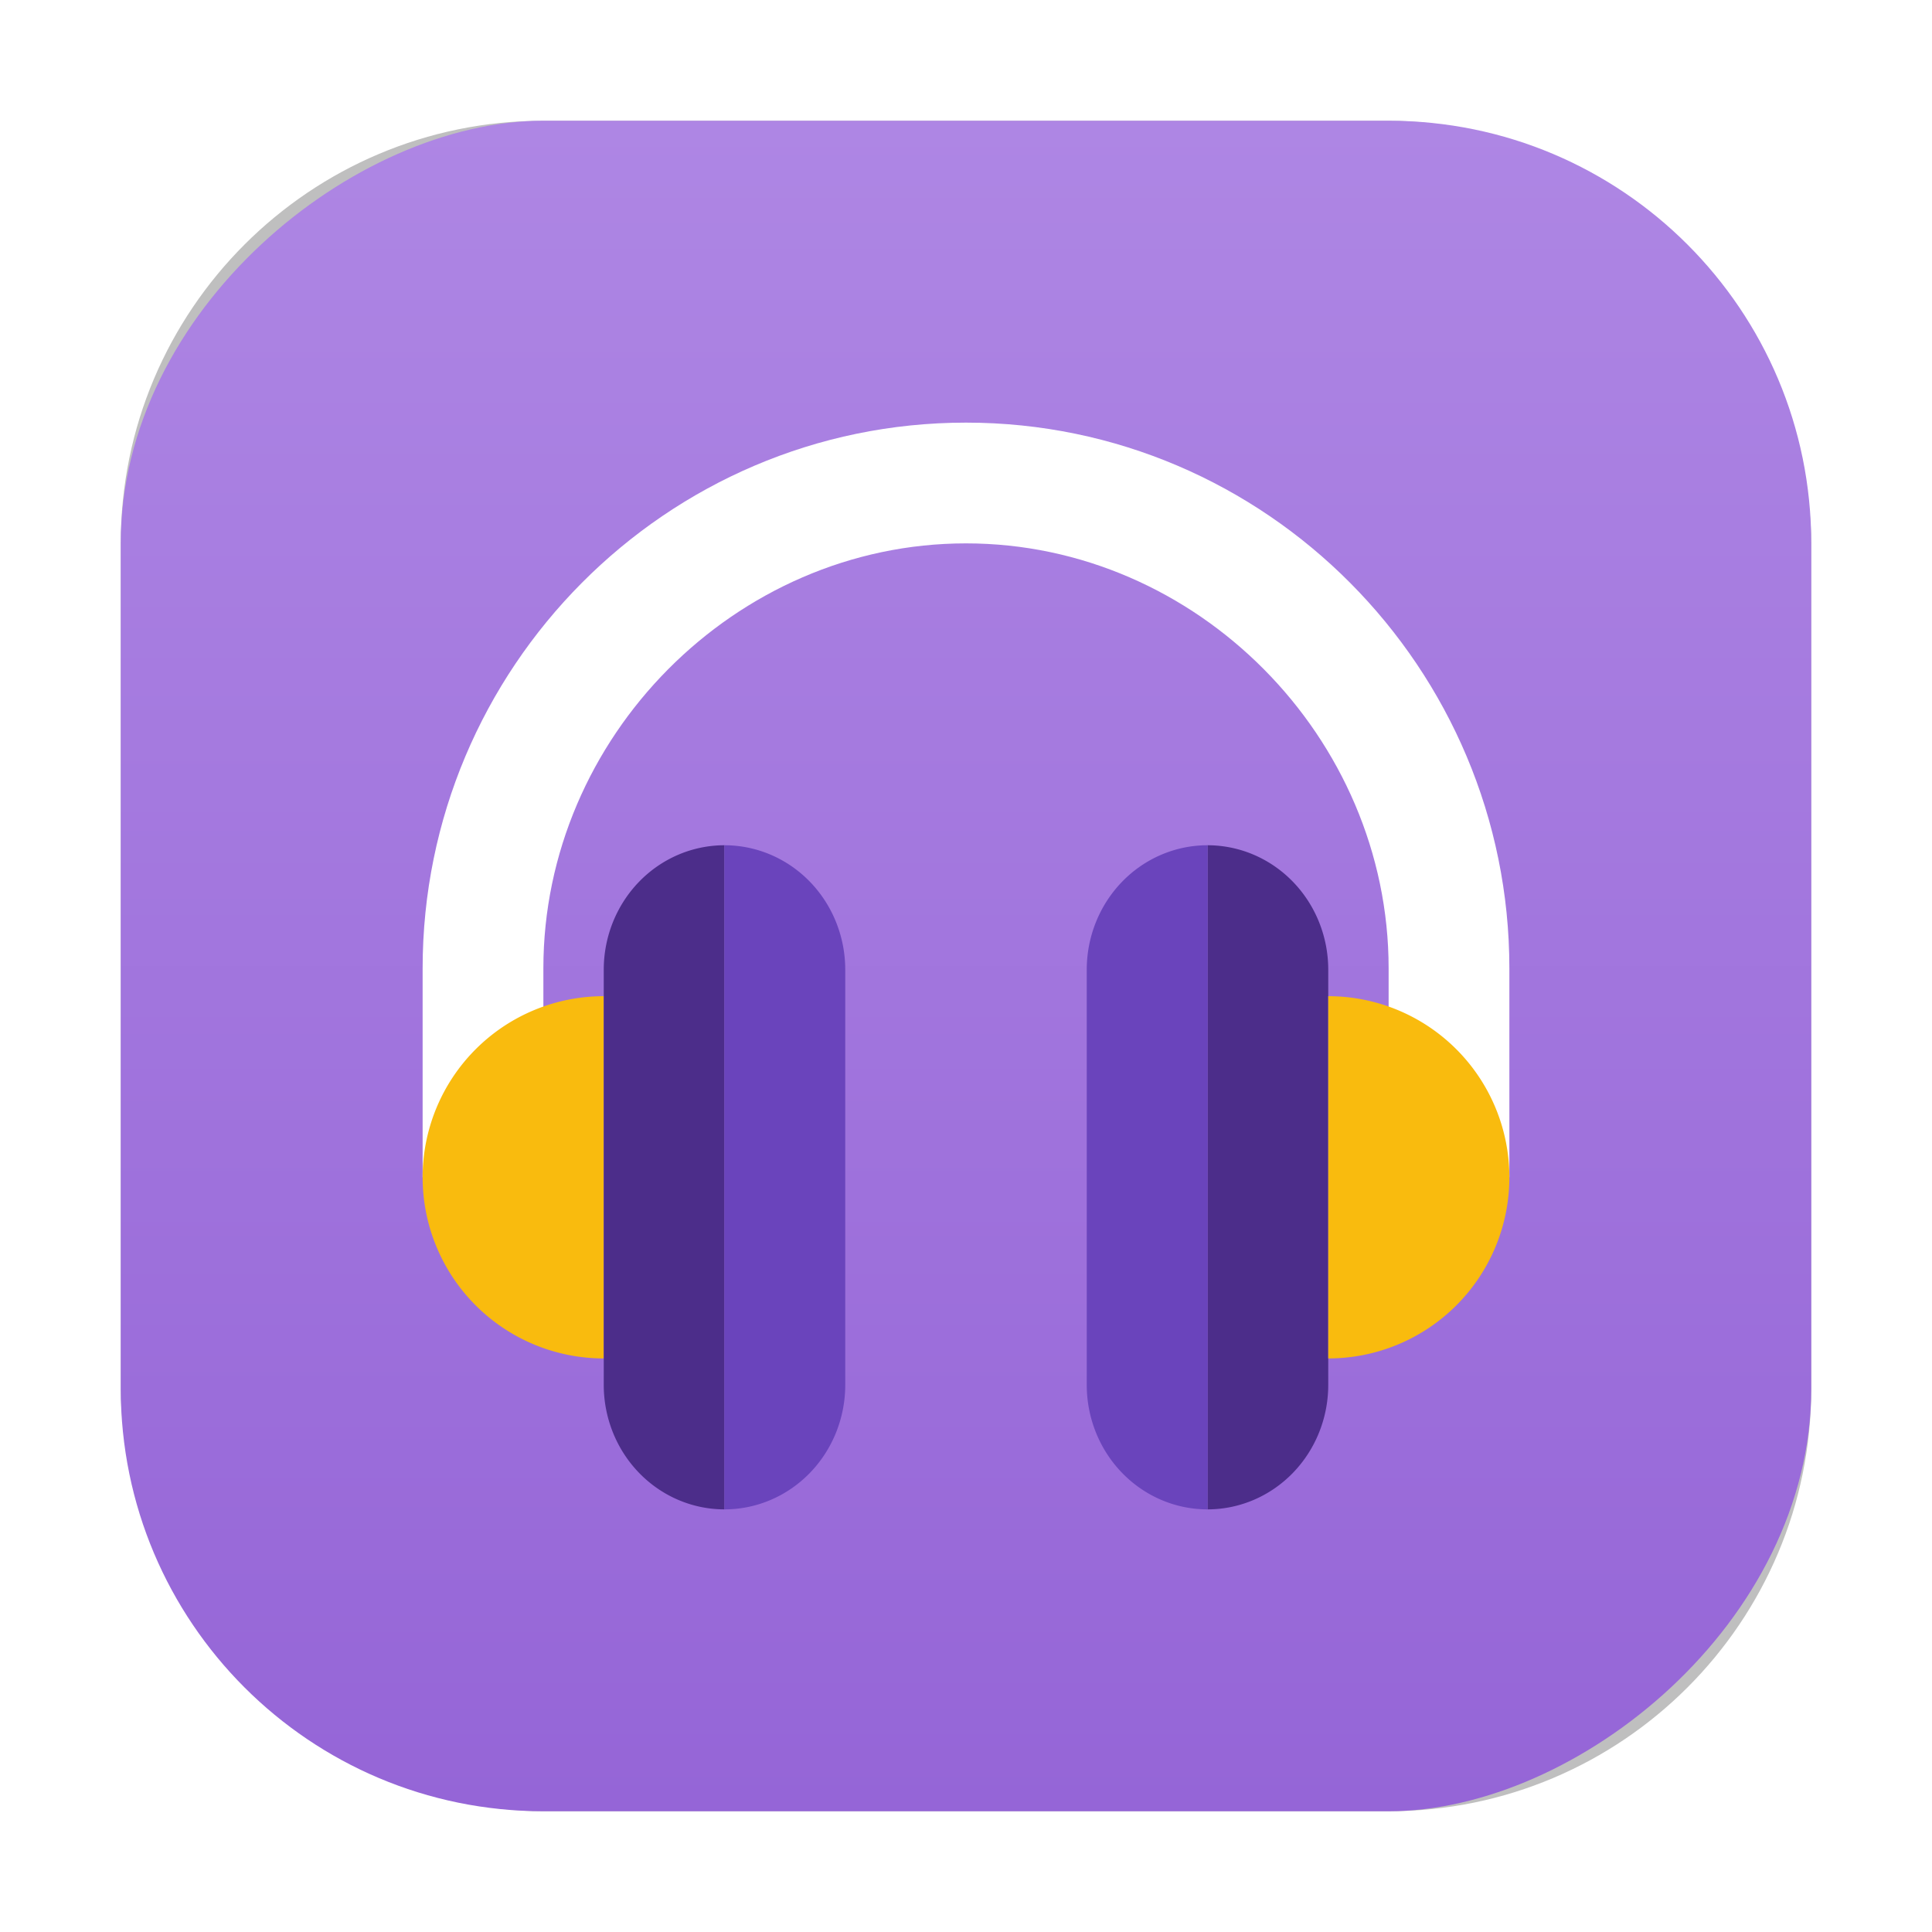 <?xml version="1.0" encoding="UTF-8" standalone="no"?>
<svg
   width="32"
   height="32"
   version="1"
   id="svg26"
   sodipodi:docname="olivia.svg"
   inkscape:version="1.1.1 (3bf5ae0d25, 2021-09-20, custom)"
   xmlns:inkscape="http://www.inkscape.org/namespaces/inkscape"
   xmlns:sodipodi="http://sodipodi.sourceforge.net/DTD/sodipodi-0.dtd"
   xmlns:xlink="http://www.w3.org/1999/xlink"
   xmlns="http://www.w3.org/2000/svg"
   xmlns:svg="http://www.w3.org/2000/svg">
  <defs
     id="defs30">
    <linearGradient
       inkscape:collect="always"
       id="linearGradient1091">
      <stop
         style="stop-color:#ae86e4;stop-opacity:1"
         offset="0"
         id="stop1087" />
      <stop
         style="stop-color:#9565d7;stop-opacity:1"
         offset="1"
         id="stop1089" />
    </linearGradient>
    <linearGradient
       inkscape:collect="always"
       xlink:href="#linearGradient1091"
       id="linearGradient1093"
       x1="2"
       y1="16"
       x2="30"
       y2="16"
       gradientUnits="userSpaceOnUse"
       gradientTransform="translate(0,-32)" />
    <filter
       inkscape:collect="always"
       style="color-interpolation-filters:sRGB"
       id="filter1391"
       x="-0.075"
       y="-0.075"
       width="1.15"
       height="1.15">
      <feGaussianBlur
         inkscape:collect="always"
         stdDeviation="0.875"
         id="feGaussianBlur1393" />
    </filter>
  </defs>
  <sodipodi:namedview
     id="namedview28"
     pagecolor="#ffffff"
     bordercolor="#666666"
     borderopacity="1.0"
     inkscape:pageshadow="2"
     inkscape:pageopacity="0.0"
     inkscape:pagecheckerboard="0"
     showgrid="false"
     inkscape:zoom="9.2918251"
     inkscape:cx="11.838363"
     inkscape:cy="4.0896164"
     inkscape:window-width="1920"
     inkscape:window-height="991"
     inkscape:window-x="0"
     inkscape:window-y="0"
     inkscape:window-maximized="1"
     inkscape:current-layer="svg26" />
  <rect
     style="opacity:0.5;fill:#000000;filter:url(#filter1391)"
     width="28"
     height="28"
     x="2"
     y="2"
     rx="7"
     ry="7"
     id="rect2" />
  <rect
     style="fill:url(#linearGradient1093);fill-opacity:1"
     width="28"
     height="28"
     x="2"
     y="-30"
     rx="7"
     ry="7"
     id="rect4"
     transform="rotate(90)" />
  <path
     style="fill:#ffffff"
     d="M 16,7 C 11.029,7 7,11.068 7,16.038 V 19.5 H 9 V 16.038 C 9,12.215 12.176,9 16,9 c 3.824,0 7,3.215 7,7.038 V 19.5 h 2 V 16.038 C 25,11.068 20.971,7 16,7 Z"
     id="path10" />
  <path
     style="fill:#f9bb0e"
     d="m 10,16.5 a 3,3 0 0 0 -3,3 3,3 0 0 0 3,3 z"
     id="path12" />
  <path
     style="fill:#4c2d8a"
     d="m 12,14 a 2,2.062 0 0 0 -2,2.062 v 6.875 A 2,2.062 0 0 0 12,25 Z"
     id="path14" />
  <path
     style="fill:#6a44bc"
     d="m 12,14 v 11 a 2,2.062 0 0 0 2,-2.062 v -6.875 A 2,2.062 0 0 0 12,14 Z"
     id="path16" />
  <path
     style="fill:#4c2d8a"
     d="m 20,14 a 2,2.062 0 0 1 2,2.062 v 6.875 A 2,2.062 0 0 1 20,25 Z"
     id="path18" />
  <path
     style="fill:#6a44bc"
     d="m 20,14 v 11 a 2,2.062 0 0 1 -2,-2.062 v -6.875 A 2,2.062 0 0 1 20,14 Z"
     id="path20" />
  <path
     style="fill:#f9bb0e"
     d="m 22,16.5 a 3,3 0 0 1 3,3 3,3 0 0 1 -3,3 z"
     id="path22" />
</svg>
